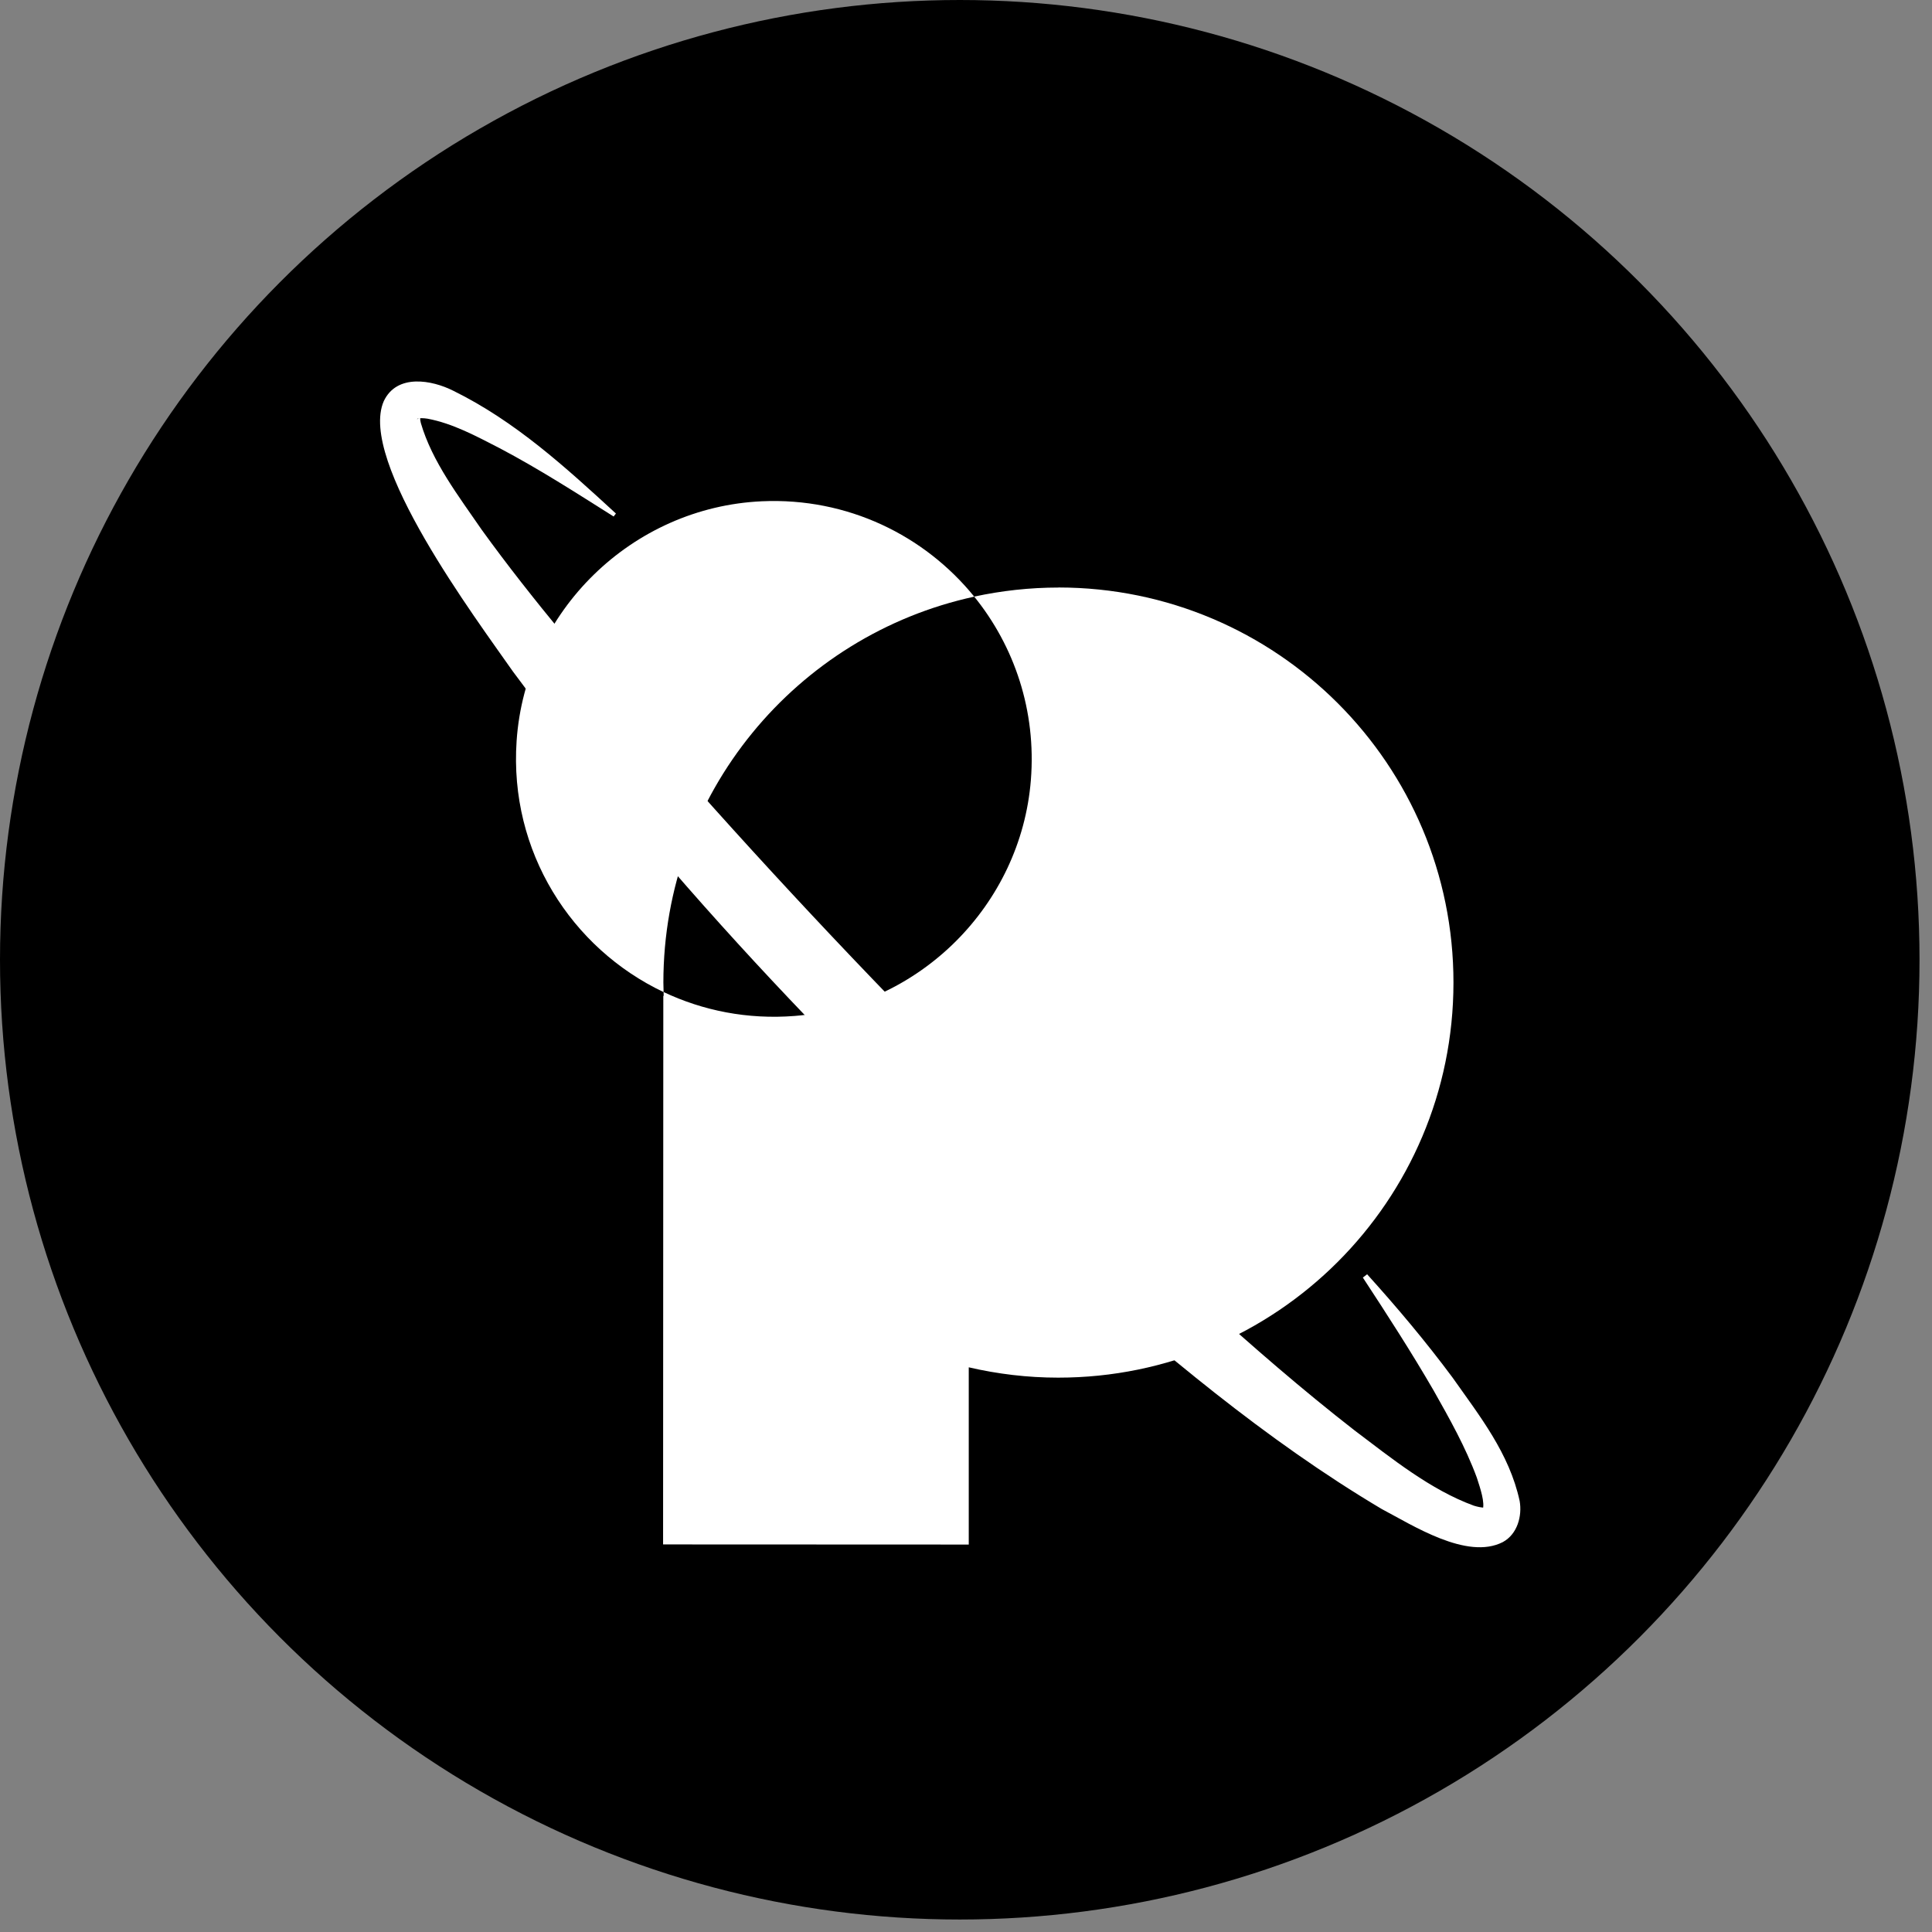 <svg width="61" height="61" viewBox="0 0 61 61" fill="none" xmlns="http://www.w3.org/2000/svg">
<rect x="0" y="0" width="61" height="61" fill="#808080" stroke="none"/>
<circle cx="30.303" cy="30.303" r="30.303" fill="black"/>
<g clip-path="url(#clip0_15_4092)">
<path d="M30.759 18.837C29.192 16.906 26.762 15.705 24.055 15.827C19.953 16.013 16.588 19.299 16.311 23.396C16.074 26.884 18.039 29.942 20.952 31.324C20.95 31.223 20.945 31.122 20.945 31.019C20.948 25.045 25.151 20.056 30.759 18.839V18.837Z" fill="white"/>
<path d="M33.423 18.551C32.508 18.551 31.617 18.652 30.759 18.837C32.023 20.397 32.724 22.433 32.548 24.633C32.231 28.578 29.039 31.765 25.092 32.077C23.603 32.194 22.193 31.91 20.952 31.322C20.952 31.362 20.952 31.402 20.955 31.442H20.943L20.936 48.763L30.587 48.767V43.171C31.497 43.382 32.44 43.497 33.411 43.497C40.3 43.499 45.887 37.917 45.891 31.029C45.896 24.14 40.312 18.553 33.423 18.549V18.551Z" fill="white"/>
<path d="M43.161 40.229C44.107 41.275 45.017 42.357 45.863 43.496C46.719 44.711 47.655 45.886 47.981 47.392C48.063 47.866 47.911 48.438 47.449 48.689C46.318 49.269 44.597 48.154 43.626 47.645C39.939 45.455 36.674 42.673 33.477 39.861C27.182 34.166 21.262 28.035 16.196 21.203C15.035 19.54 11.294 14.547 12.117 12.666C12.528 11.793 13.635 11.995 14.313 12.338C16.276 13.304 17.868 14.763 19.447 16.214L19.374 16.308C18.19 15.56 17.008 14.8 15.774 14.15C15.023 13.764 14.291 13.367 13.496 13.219C13.363 13.198 13.231 13.198 13.184 13.219C13.161 13.229 13.168 13.238 13.191 13.226C13.222 13.217 13.25 13.187 13.257 13.175C13.271 13.158 13.257 13.245 13.288 13.358C13.642 14.575 14.486 15.673 15.209 16.726C16.013 17.84 16.874 18.928 17.756 20C24.016 27.473 30.815 34.537 38.006 41.121C39.552 42.518 41.123 43.883 42.767 45.162C43.945 46.051 45.167 47.04 46.536 47.54C46.663 47.58 46.785 47.599 46.844 47.601C46.872 47.601 46.879 47.601 46.858 47.615C46.841 47.627 46.811 47.667 46.809 47.681C46.895 47.449 46.738 46.993 46.628 46.653C46.276 45.697 45.77 44.798 45.263 43.9C44.564 42.694 43.802 41.515 43.03 40.337L43.164 40.234L43.161 40.229Z" fill="white"/>
</g>
<defs>
<clipPath id="clip0_15_4092">
<rect width="36" height="36.809" fill="white" transform="translate(12 12.045)"/>
</clipPath>
</defs>
</svg>
